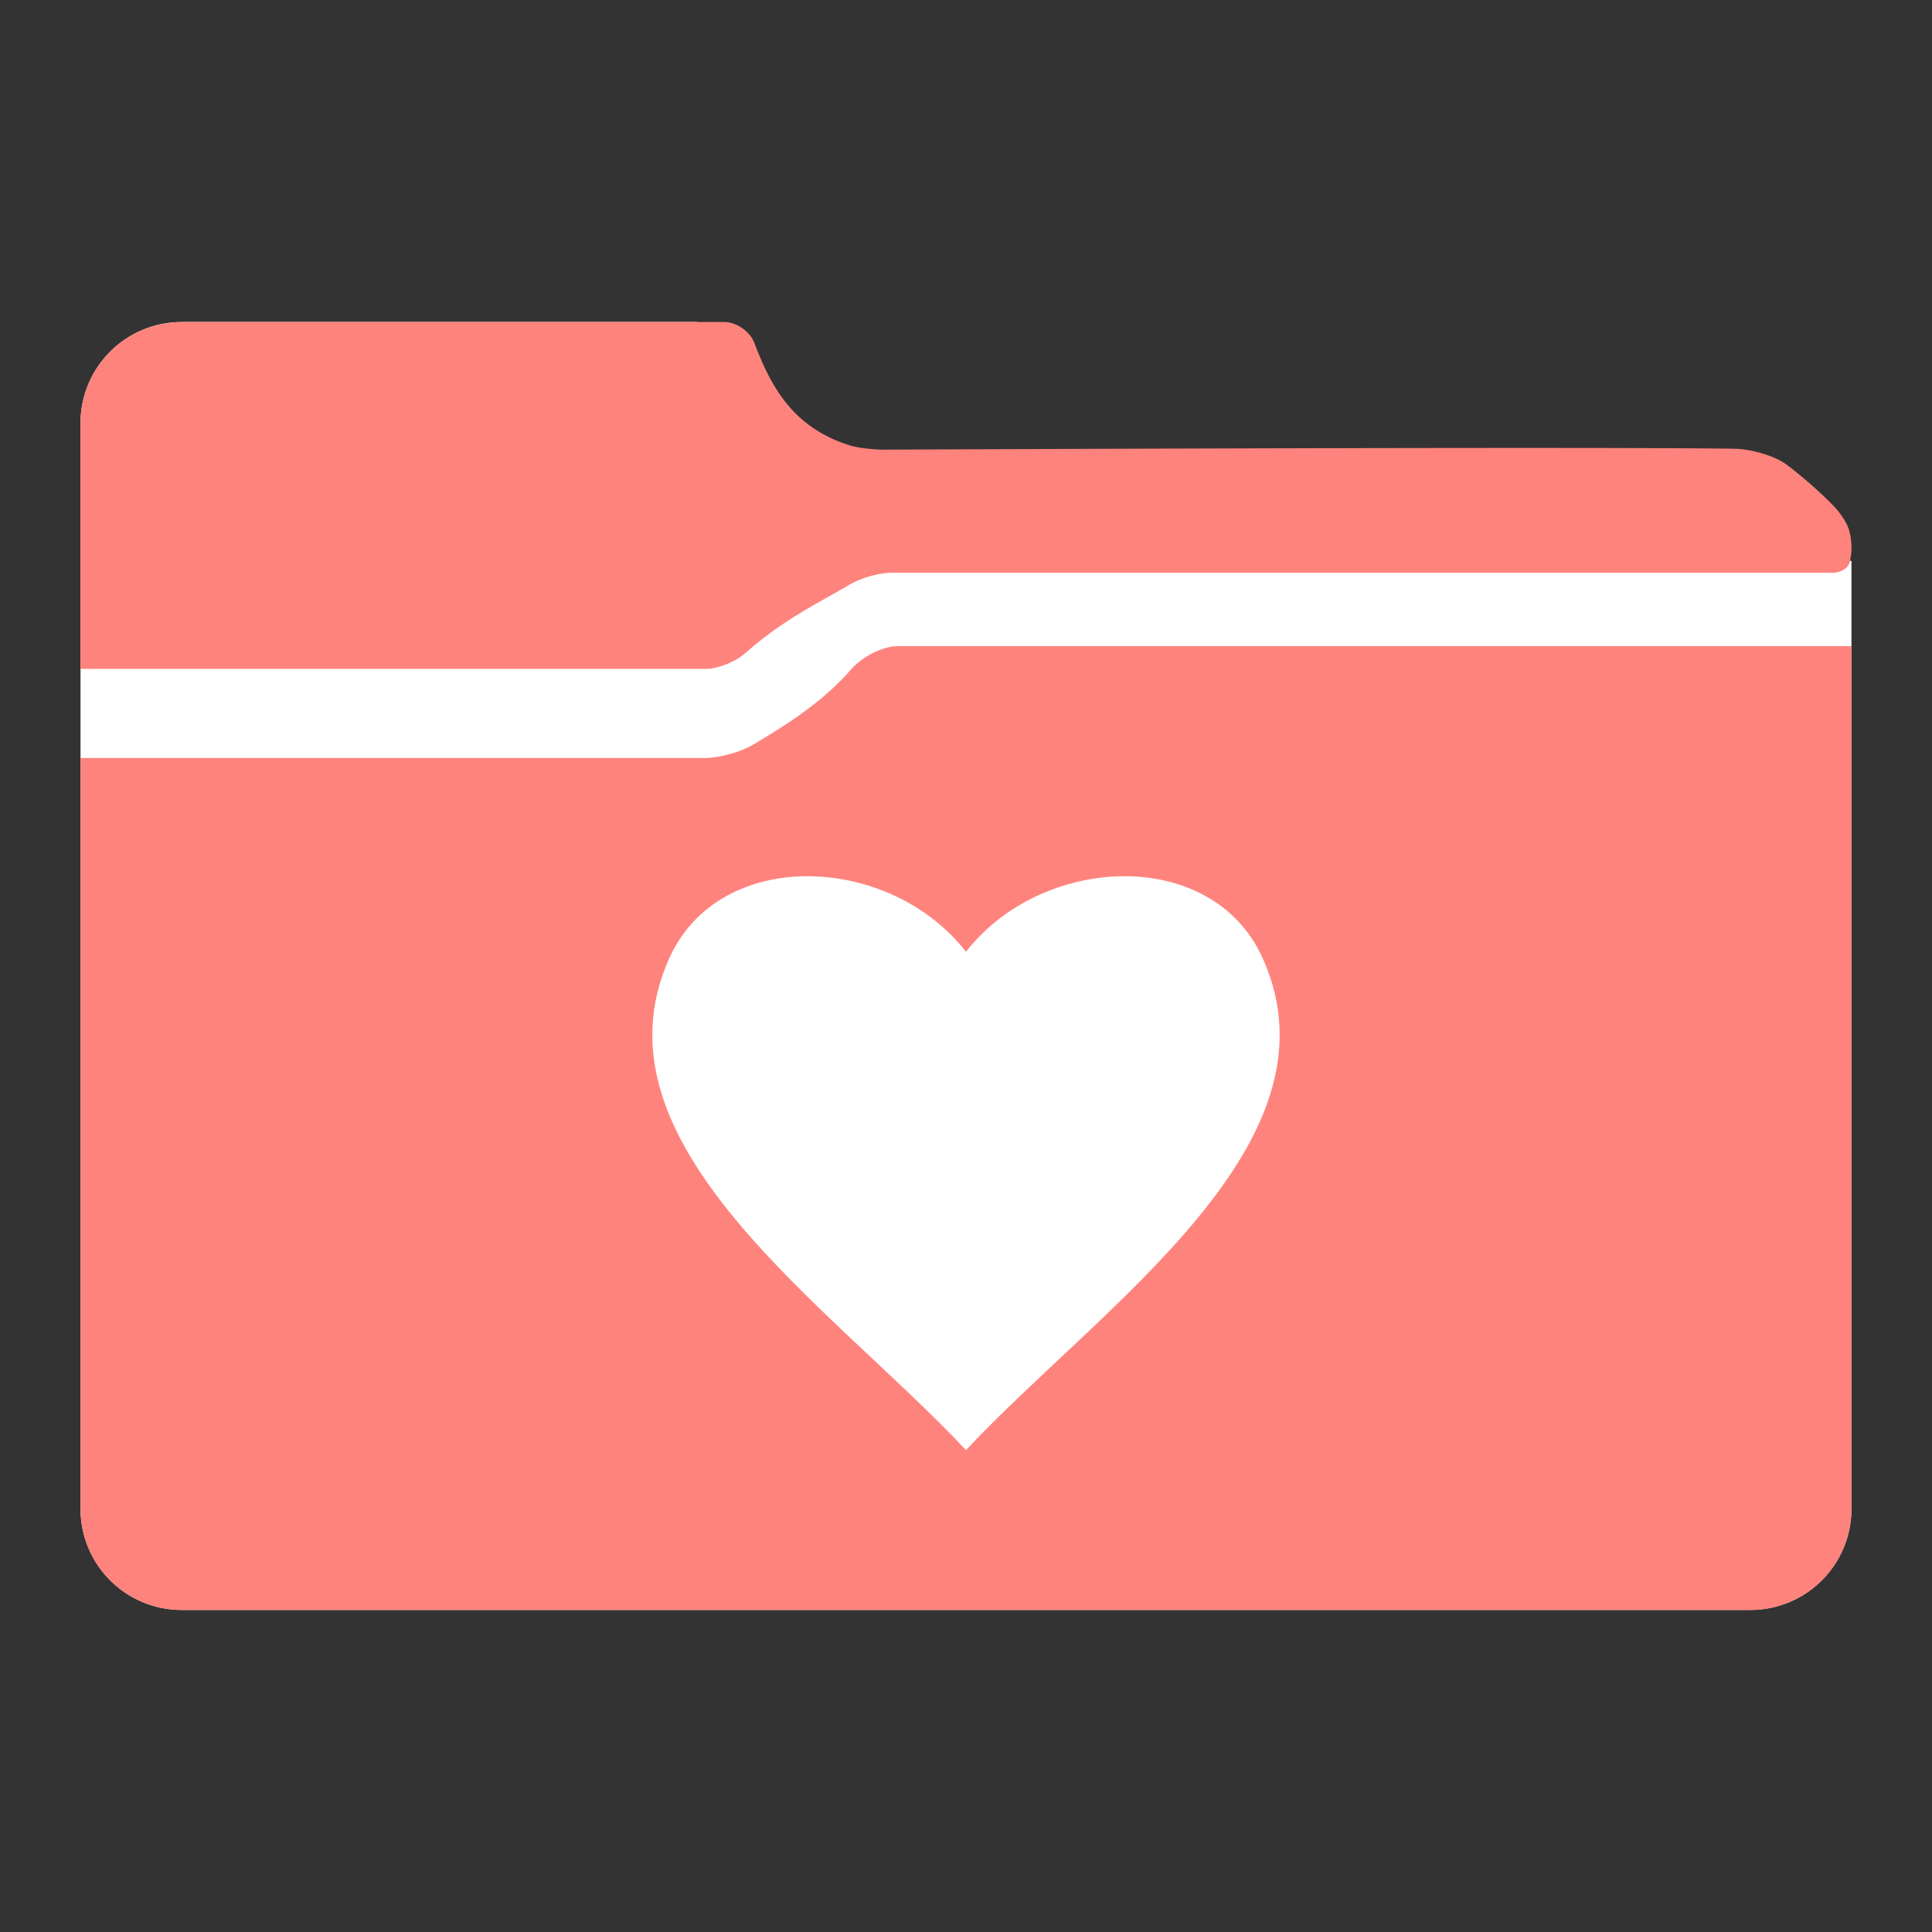 <svg width="192" height="192" version="1.1" viewBox="0 0 192 192" xmlns="http://www.w3.org/2000/svg">
 <rect x="0" y="0" width="192" height="192" fill="#333333" stroke="none"/>
 <g stroke-width="0">
  <path d="m18.078 32c-5.584 0-10.078 4.495-10.078 10.078v107.84c0 5.584 4.495 10.078 10.078 10.078h155.84c5.584 0 10.078-4.495 10.078-10.078v-94.182l-2.062-0.053h-112.64v-23.688h-51.219z" fill="#fff"/>
  <path d="m18.078 32c-5.584 0-10.078 4.495-10.078 10.078v24.32a0.074 0.074 45 0 0 0.074 0.074h62.046c1.264 0 3.008-0.73 3.955-1.567 3.756-3.321 7.094-4.887 10.404-6.829 1.05-0.616 2.864-1.155 4.083-1.155h93.616c0.581 0 1.393-0.354 1.581-0.898 0.326-0.944 0.32-2.261-0.015-3.388-0.201-0.675-0.852-1.633-1.332-2.15-1.155-1.242-3.142-3.019-4.846-4.299-1.24-0.932-3.637-1.568-5.191-1.591-13.728-0.205-73.338 0.042-84.45 0.091-0.987 0.004-2.575-0.142-3.516-0.438-5.739-1.808-7.868-6.033-9.435-10.154-0.438-1.152-1.771-2.095-3.004-2.095zm66.474 34.552c-2.759 3.172-6.225 5.376-9.711 7.454-1.234 0.735-3.402 1.326-4.838 1.326h-62.002v74.59c0 5.571 4.474 10.058 10.04 10.078 0.021 8e-5 0.055 7e-5 0.076 7e-5h155.77c0.02 0 0.051 1e-5 0.071-6e-5 5.567-0.019 10.043-4.506 10.043-10.078v-85.711h-94.731c-1.624 0-3.652 1.117-4.717 2.341z" fill="#ff837d"/>
  <path d="m80.285 87.078c-5.795-0.01-11.265 2.588-13.768 8.141-8.318 18.458 16.074 34.557 29.482 48.891 13.409-14.333 37.801-30.432 29.482-48.891-5.004-11.104-21.878-10.393-29.482-0.631-3.802-4.881-9.92-7.499-15.715-7.51z" fill="#fff" stroke-width="0"/>
 </g>
</svg>
